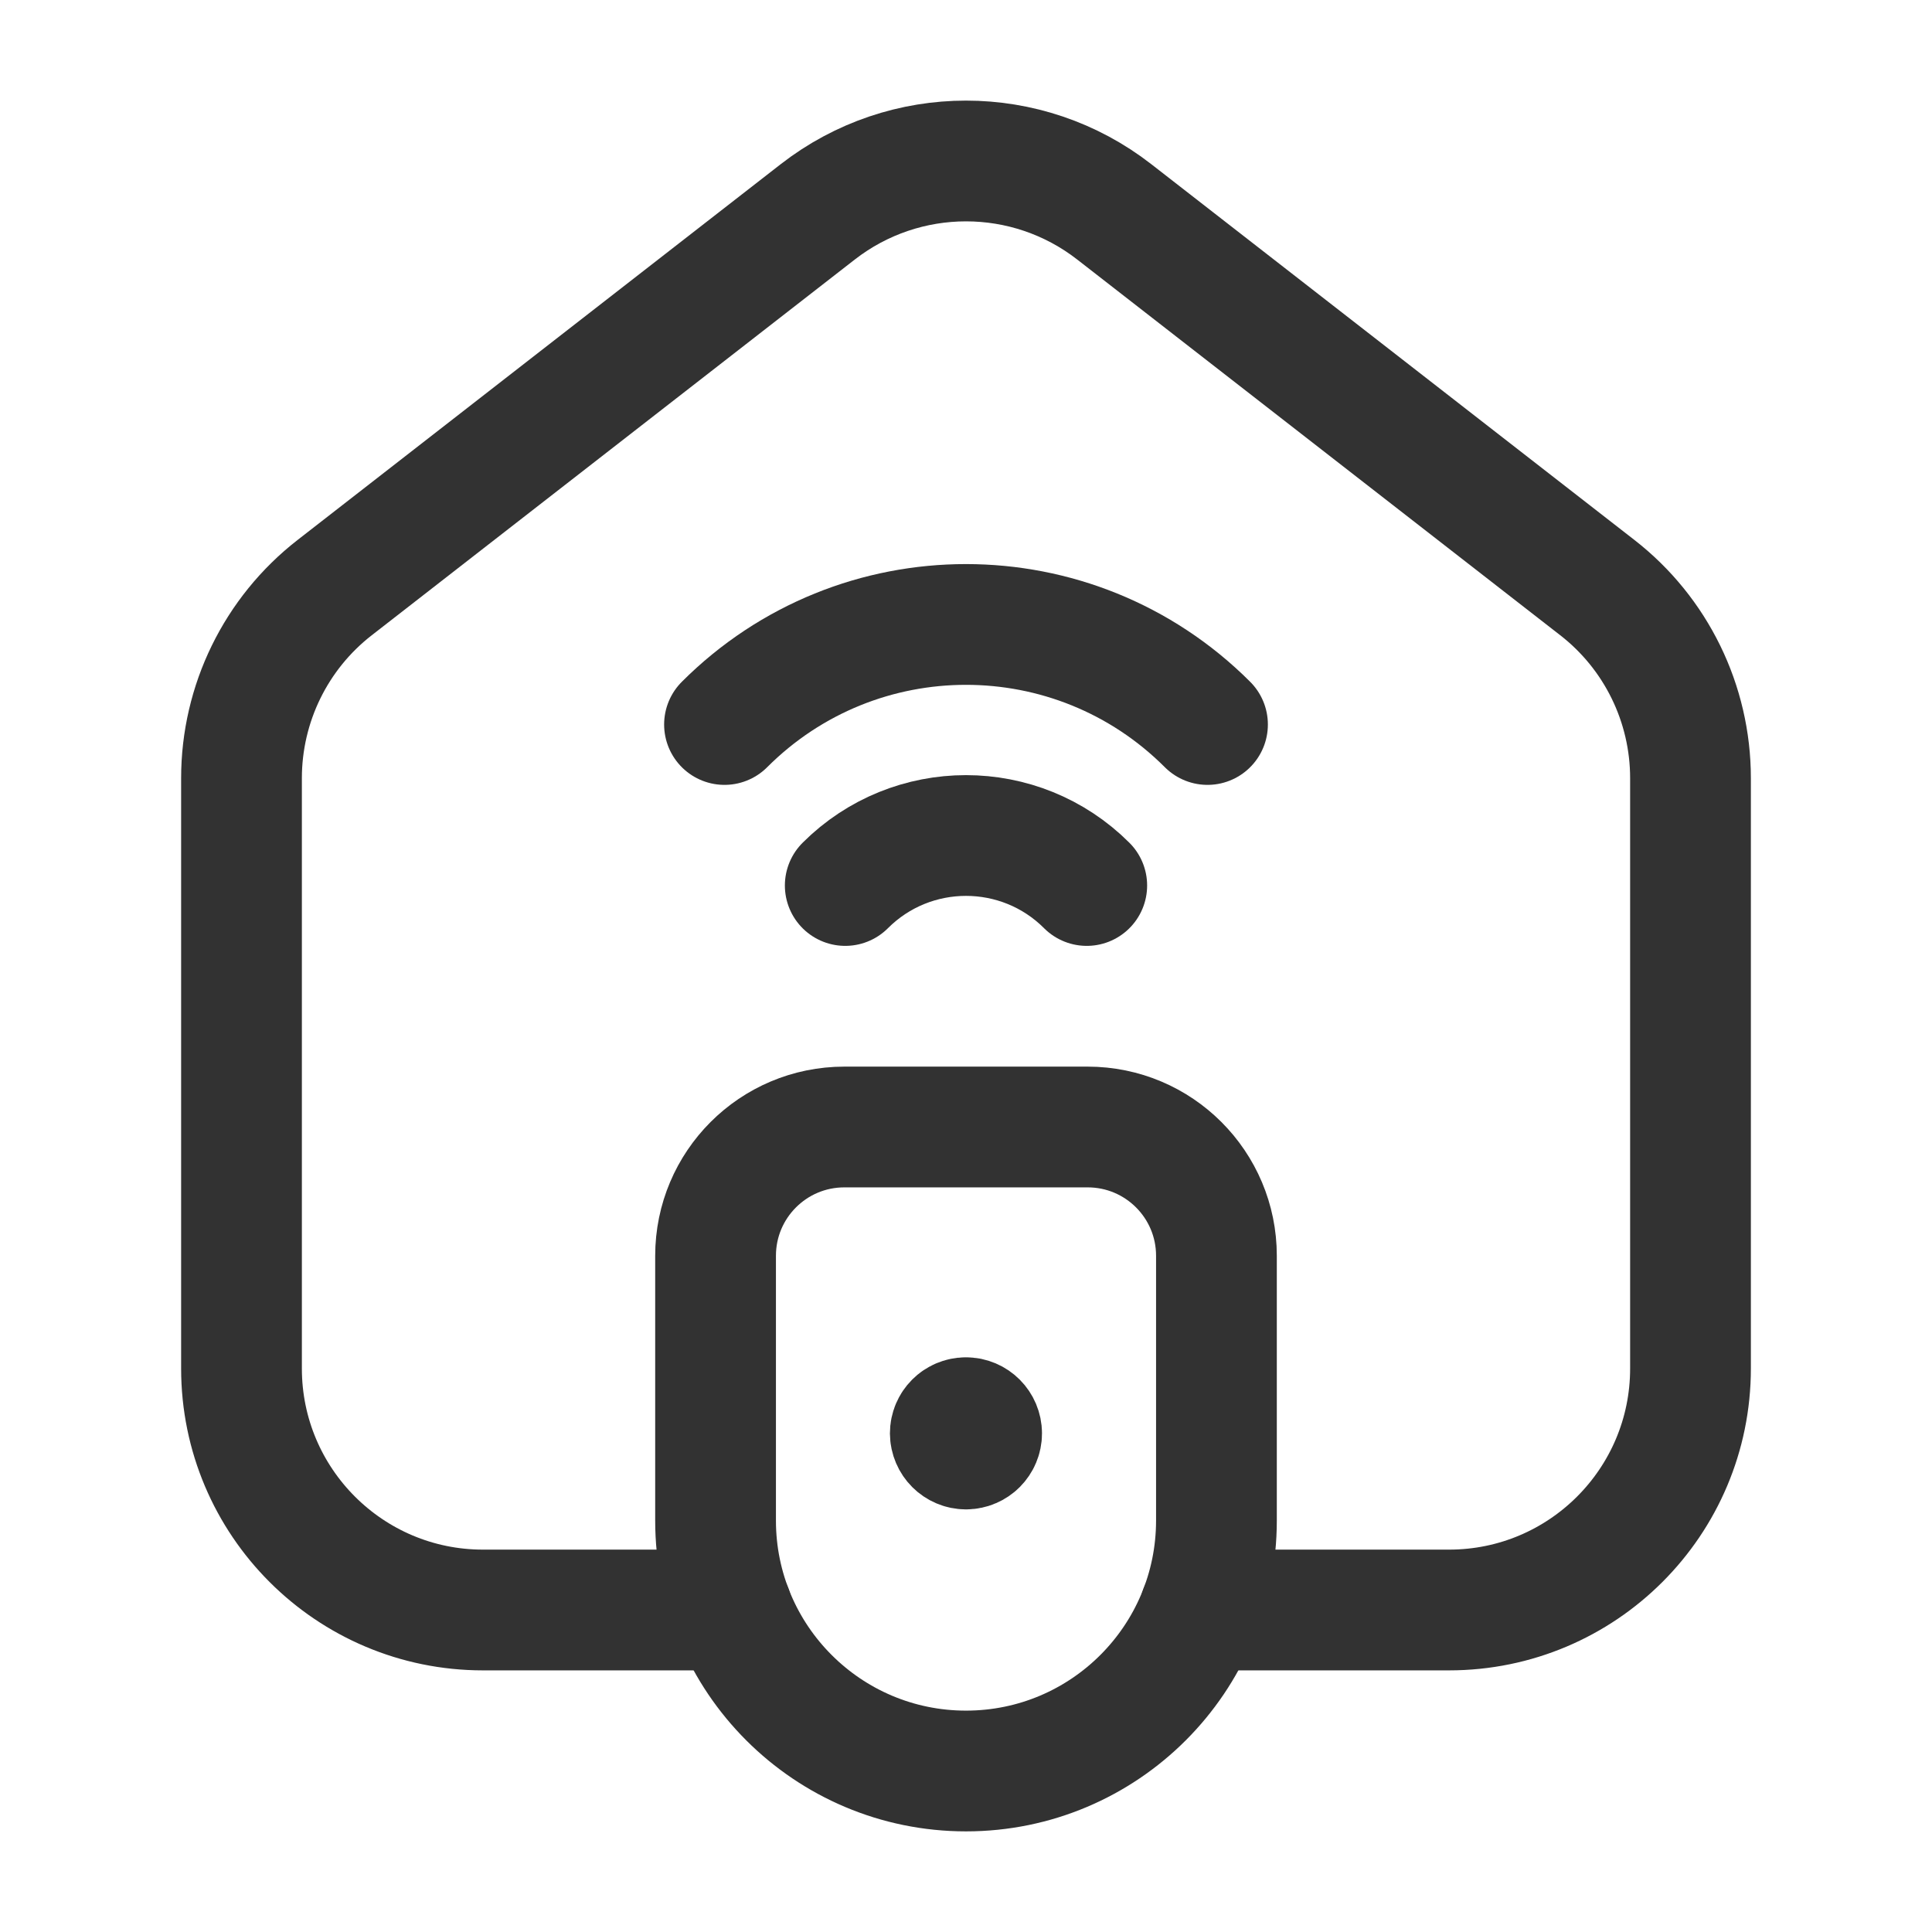 <?xml version="1.0" encoding="utf-8"?>
<!-- Generator: Adobe Illustrator 24.0.2, SVG Export Plug-In . SVG Version: 6.00 Build 0)  -->
<svg version="1.1" id="Layer_3" xmlns="http://www.w3.org/2000/svg" xmlns:xlink="http://www.w3.org/1999/xlink" x="0px" y="0px"
	 width="24px" height="24px" viewBox="0 0 24 24" enable-background="new 0 0 24 24" xml:space="preserve">
<g>
	<path fill="none" d="M0,0h24v24H0V0z"/>
	<g>
		<path fill="none" stroke="#323232" stroke-width="1.5" stroke-linecap="round" stroke-linejoin="round" d="M10.489,14h3.022
			c0.884,0,1.6,0.716,1.6,1.6v3.289C15.111,20.607,13.718,22,12,22l0,0c-1.718,0-3.111-1.393-3.111-3.111V15.6
			C8.889,14.716,9.605,14,10.489,14z"/>
		<path fill="none" stroke="#323232" stroke-width="1.5" stroke-linecap="round" stroke-linejoin="round" d="M9.094,20
			C9.094,20,6,20,6,20c-1.657,0-3-1.343-3-3V9.667c0-0.926,0.427-1.8,1.158-2.368l6-4.667c1.084-0.843,2.601-0.843,3.684,0l6,4.667
			C20.573,7.867,21,8.741,21,9.667V17c0,1.657-1.343,3-3,3h-3.094"/>
		<path fill="none" stroke="#323232" stroke-width="1.5" stroke-linecap="round" stroke-linejoin="round" d="M9,9
			c1.657-1.657,4.343-1.657,6,0"/>
		<path fill="none" stroke="#323232" stroke-width="1.5" stroke-linecap="round" stroke-linejoin="round" d="M10.5,11
			c0.828-0.828,2.172-0.828,3,0"/>
		<path fill="none" stroke="#323232" stroke-width="1.5" stroke-linecap="round" stroke-linejoin="round" d="M11.999,17.611
			c-0.107,0-0.194,0.087-0.194,0.194C11.806,17.913,11.893,18,12,18c0.107,0,0.194-0.087,0.194-0.194S12.107,17.611,11.999,17.611"
			/>
	</g>
</g>
</svg>
